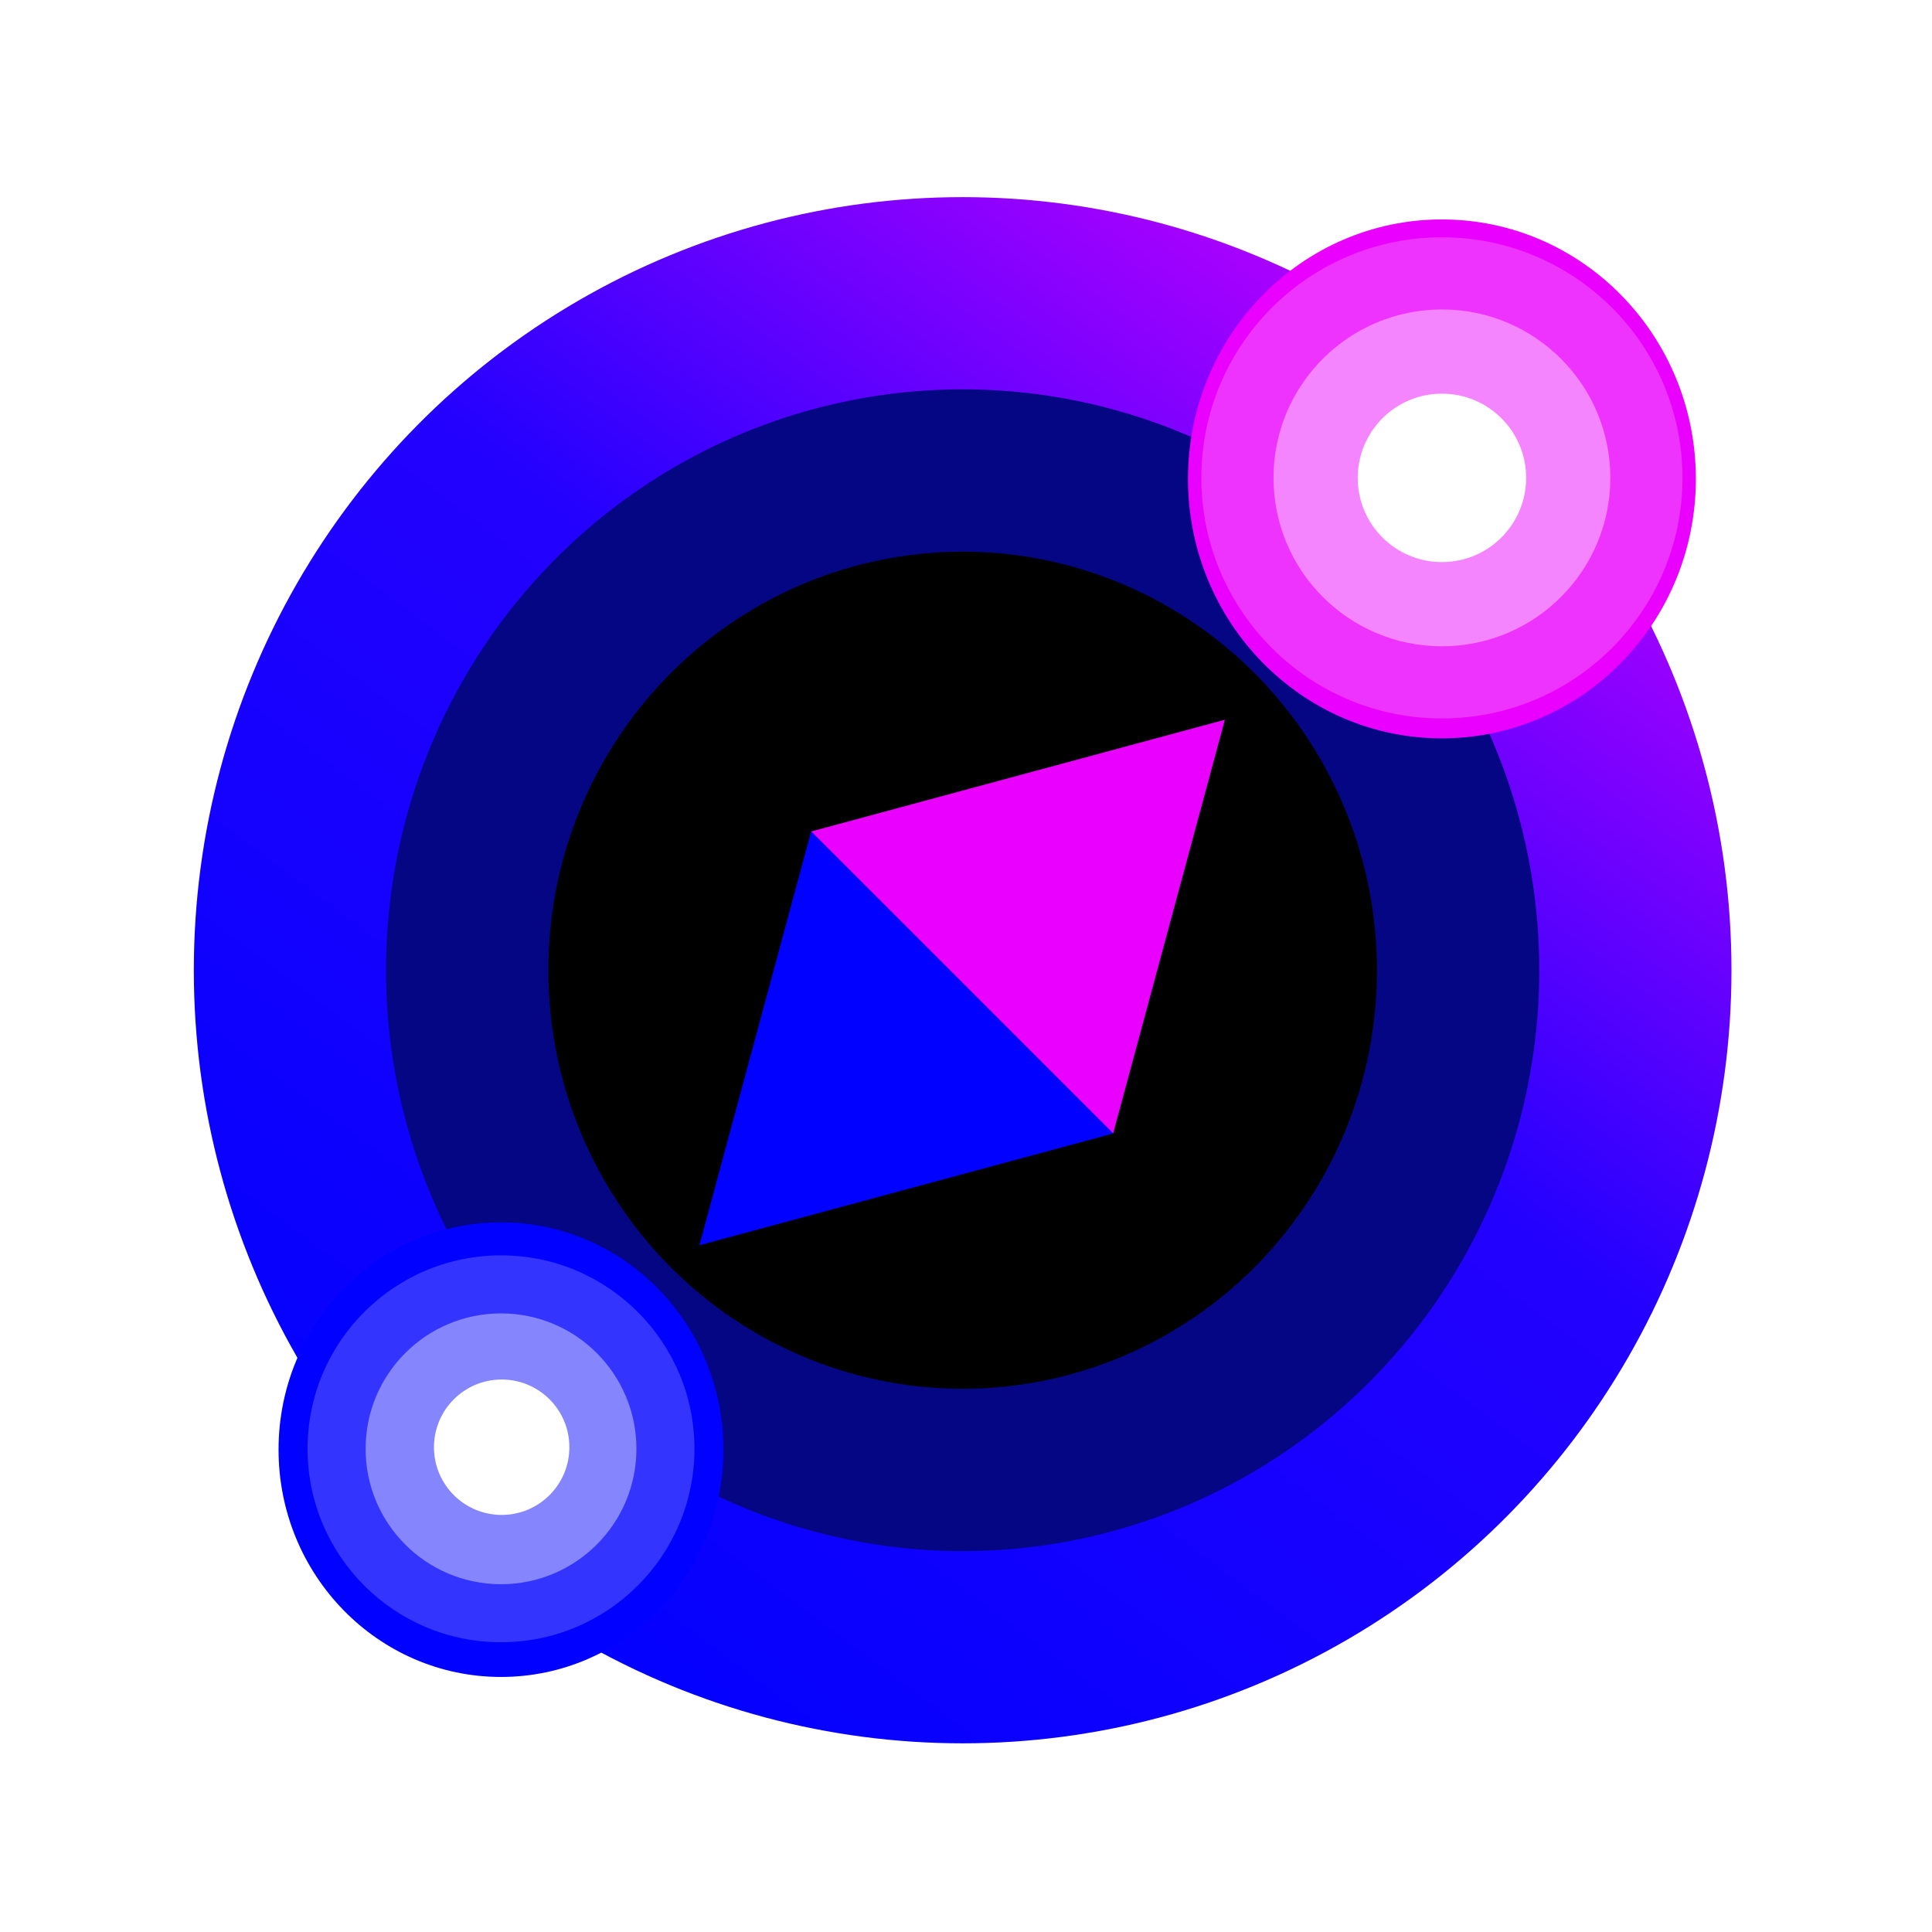 <svg width="90" height="90" viewBox="0 0 90 90" fill="none" xmlns="http://www.w3.org/2000/svg">
<ellipse cx="44.844" cy="45.197" rx="35.815" ry="36.014" fill="url(#paint0_linear_1_1013)"/>
<ellipse cx="44.844" cy="45.197" rx="26.861" ry="27.06" fill="#050683"/>
<ellipse cx="44.844" cy="45.197" rx="19.3" ry="19.499" fill="black"/>
<path d="M57.06 33.528L51.854 52.803L37.785 38.734L57.06 33.528Z" fill="#EA00FE"/>
<path d="M32.58 58.009L37.785 38.734L51.855 52.803L32.58 58.009Z" fill="#0001FE"/>
<g filter="url(#filter0_f_1_1013)">
<ellipse rx="11.83" ry="12.087" transform="matrix(1 0 0 -1 67.17 22.309)" fill="#EA00FE"/>
</g>
<circle r="7.845" transform="matrix(1 0 0 -1 67.17 22.261)" fill="white" fill-opacity="0.4"/>
<circle r="11.207" transform="matrix(1 0 0 -1 67.17 22.261)" fill="white" fill-opacity="0.2"/>
<circle r="3.923" transform="matrix(1 0 0 -1 67.171 22.261)" fill="white"/>
<g filter="url(#filter1_f_1_1013)">
<ellipse rx="10.363" ry="10.589" transform="matrix(1 0 0 -1 23.339 67.53)" fill="#0001FE"/>
</g>
<circle r="6.308" transform="matrix(1 0 0 -1 23.339 67.491)" fill="white" fill-opacity="0.4"/>
<circle r="9.012" transform="matrix(1 0 0 -1 23.339 67.491)" fill="white" fill-opacity="0.2"/>
<circle r="3.154" transform="matrix(1 0 0 -1 23.37 67.417)" fill="white"/>
<defs>
<filter id="filter0_f_1_1013" x="49.513" y="4.394" width="35.316" height="35.83" filterUnits="userSpaceOnUse" color-interpolation-filters="sRGB">
<feFlood flood-opacity="0" result="BackgroundImageFix"/>
<feBlend mode="normal" in="SourceGraphic" in2="BackgroundImageFix" result="shape"/>
<feGaussianBlur stdDeviation="2.914" result="effect1_foregroundBlur_1_1013"/>
</filter>
<filter id="filter1_f_1_1013" x="5.017" y="48.982" width="36.645" height="37.095" filterUnits="userSpaceOnUse" color-interpolation-filters="sRGB">
<feFlood flood-opacity="0" result="BackgroundImageFix"/>
<feBlend mode="normal" in="SourceGraphic" in2="BackgroundImageFix" result="shape"/>
<feGaussianBlur stdDeviation="3.979" result="effect1_foregroundBlur_1_1013"/>
</filter>
<linearGradient id="paint0_linear_1_1013" x1="72.302" y1="4.408" x2="18.58" y2="76.435" gradientUnits="userSpaceOnUse">
<stop stop-color="#EA01FE"/>
<stop offset="0.474" stop-color="#2401FE"/>
<stop offset="1" stop-color="#0001FE"/>
</linearGradient>
</defs>
</svg>
